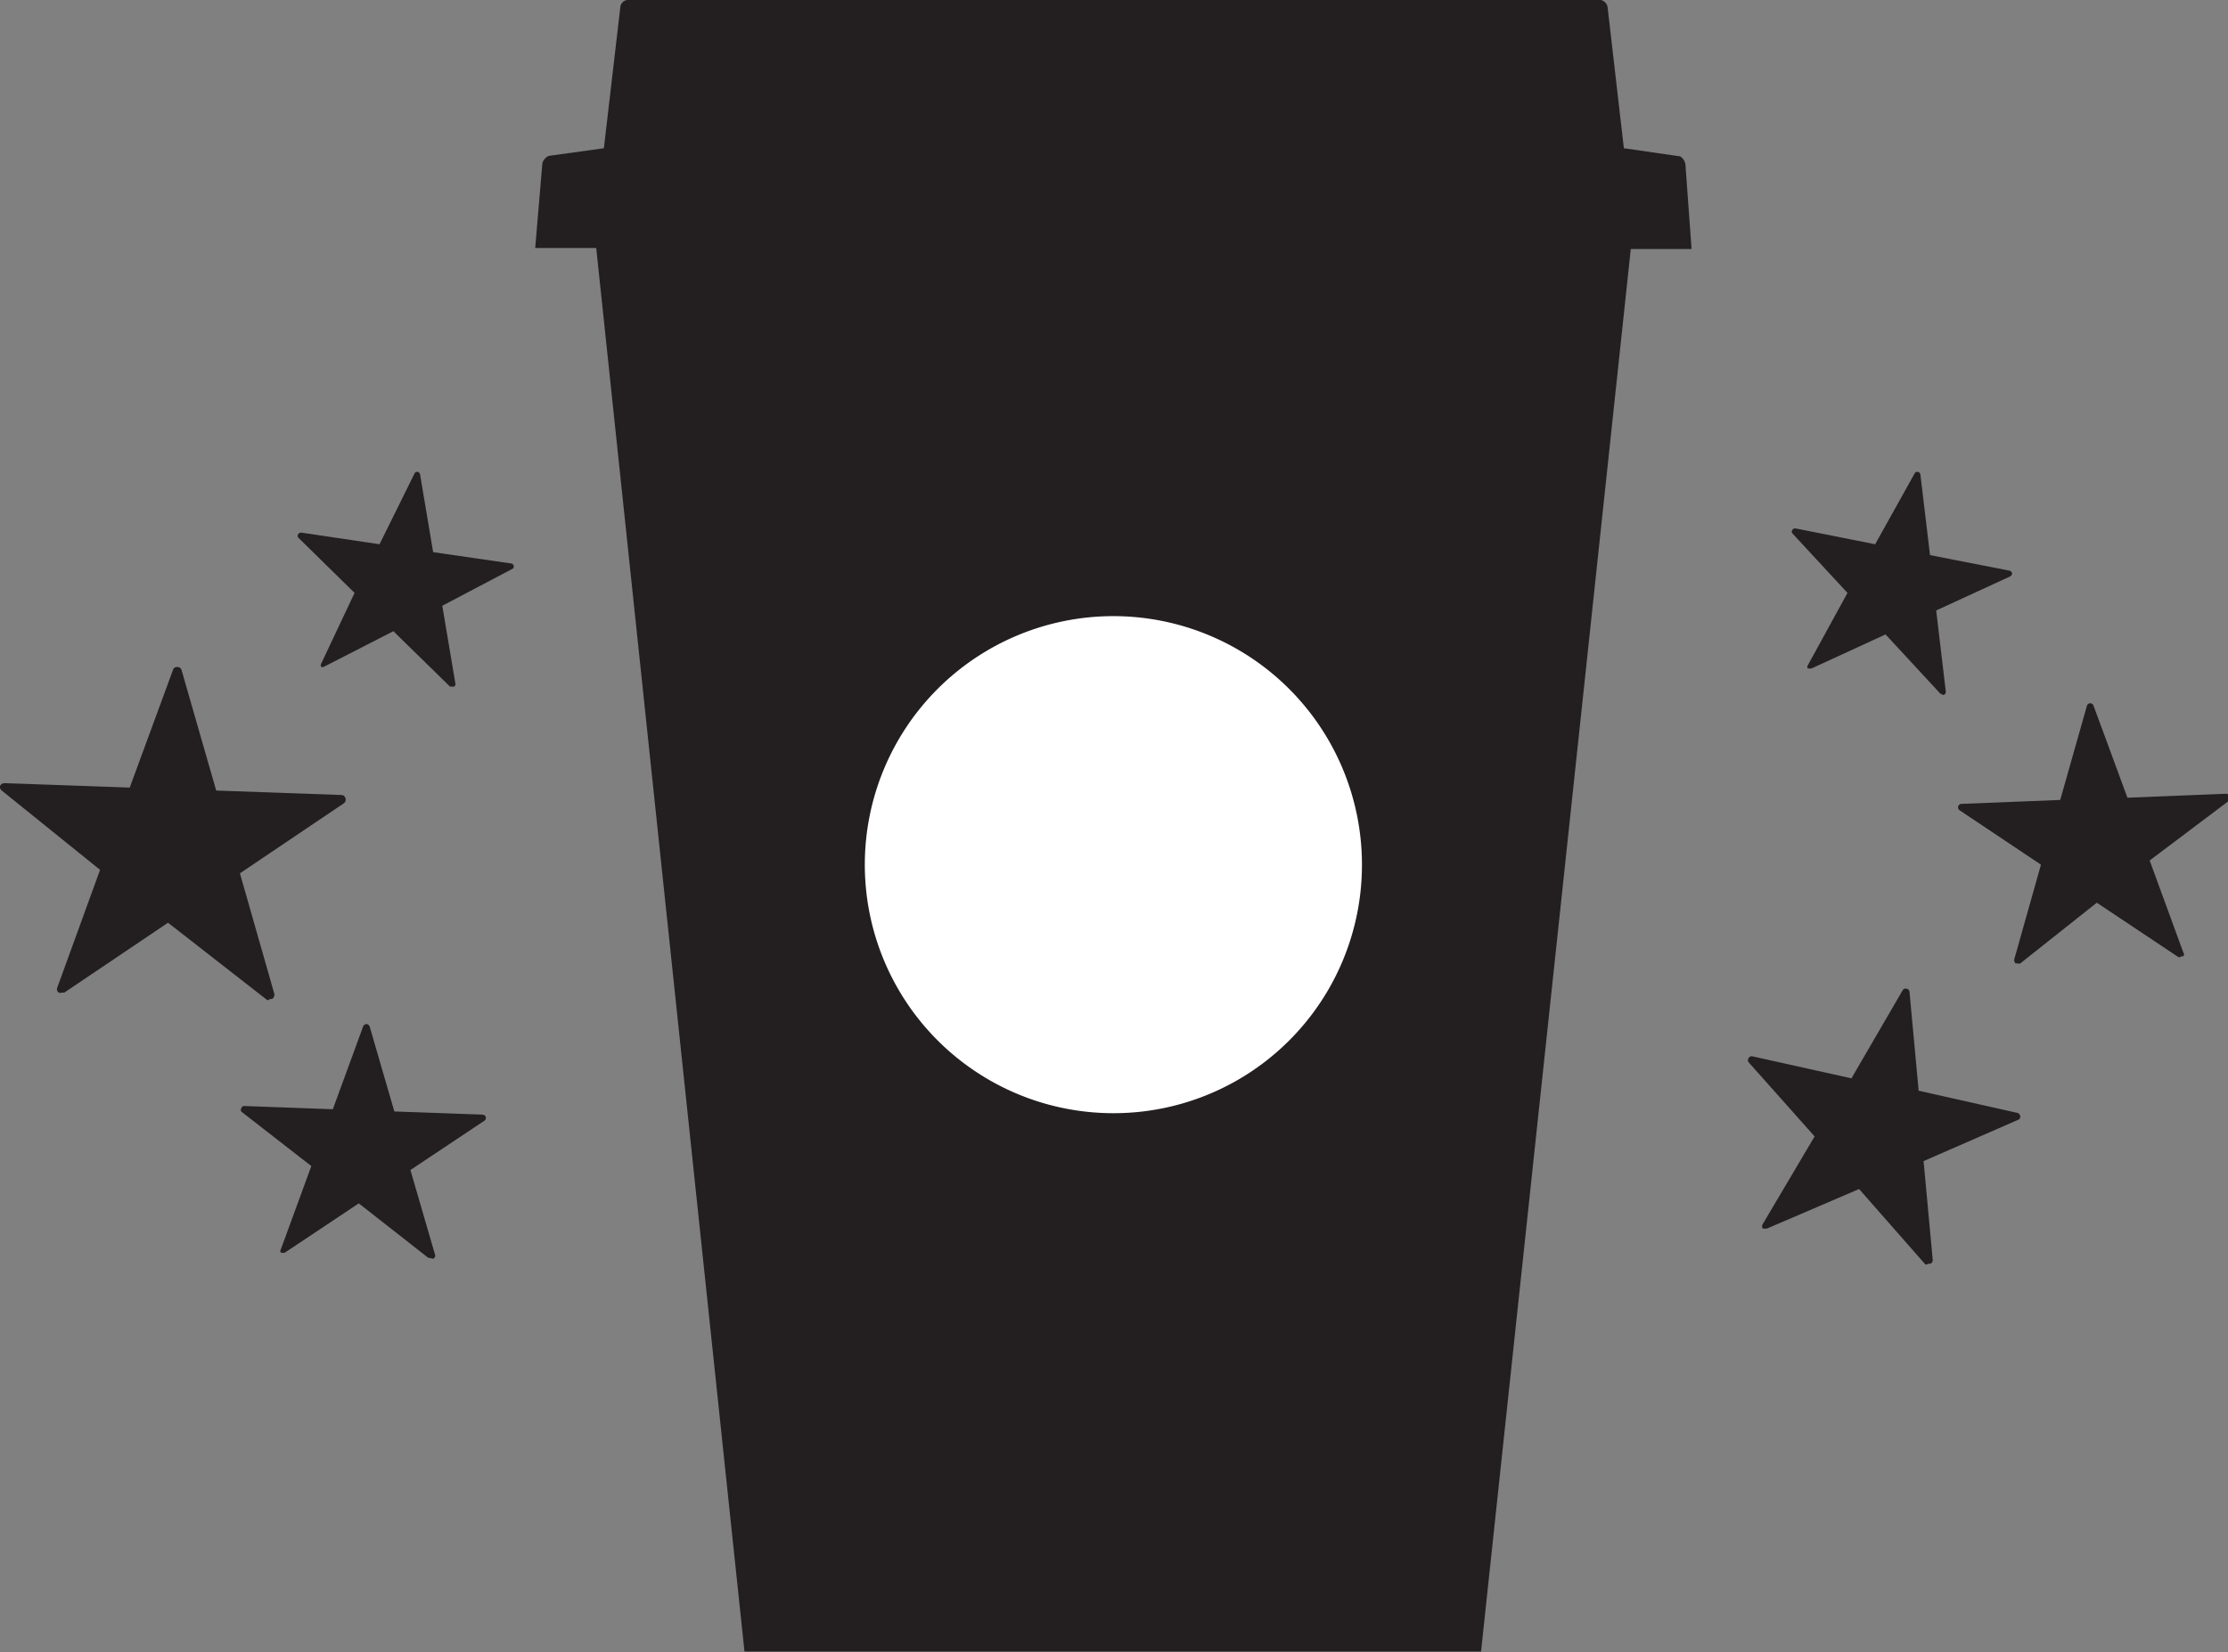 <svg xmlns="http://www.w3.org/2000/svg" viewBox="0 0 90.17 66.88"><rect x="0" y="0" width="90.17" height="66.88" fill="#808080" stroke="none"/><defs><style>.cls-1{fill:#fff;}.cls-2{fill:#231f20;}</style></defs><title>earn</title><g id="Layer_2" data-name="Layer 2"><g id="fixed"><path class="cls-1" d="M57.68,35A11.85,11.85,0,1,1,45.83,23.15,11.84,11.84,0,0,1,57.68,35"/><path class="cls-2" d="M45.06,45.06A10.06,10.06,0,1,1,55.12,35,10.05,10.05,0,0,1,45.06,45.06M68.21,6.64A.49.49,0,0,0,68,6.33L65.72,6,65.06.28h0A.36.36,0,0,0,64.79,0H25.38a.33.33,0,0,0-.27.25h0L24.44,6l-2.23.31a.46.46,0,0,0-.26.3l-.29,3.43h2.47l6,56.81H45.05l14.89,0L66,10.08l2.46,0Z"/><path class="cls-2" d="M78.6,28.09a.09.09,0,0,1-.06,0l-2.23-2.41-3,1.38h-.08s0,0-.06,0a.11.11,0,0,1,0-.14L74.77,24l-2.23-2.41a.11.11,0,0,1,0-.14.13.13,0,0,1,.13-.06l3.22.64,1.6-2.87a.12.12,0,0,1,.13-.06.13.13,0,0,1,.1.1l.39,3.27,3.22.63a.13.13,0,0,1,.1.11.14.14,0,0,1-.07.12l-3,1.38L78.75,28a.12.12,0,0,1-.07.12.08.08,0,0,1-.08,0"/><path class="cls-2" d="M88.24,38.74a.11.11,0,0,1-.08,0l-3.3-2.2L81.76,39a.16.16,0,0,1-.09,0l-.09,0a.18.18,0,0,1-.06-.17L82.6,35l-3.29-2.2a.14.14,0,0,1-.06-.16.14.14,0,0,1,.13-.1l4-.16,1.08-3.81a.14.14,0,0,1,.27,0l1.37,3.72,4-.16a.15.15,0,0,1,.14.1.14.14,0,0,1,0,.16L87,34.83l1.36,3.72a.13.13,0,0,1,0,.16l-.09,0"/><path class="cls-2" d="M18.27,27.79a.07.07,0,0,1-.06,0l-2.29-2.24L13.09,27H13L13,27a.14.14,0,0,1,0-.14L14.35,24l-2.28-2.24a.12.12,0,0,1,0-.14.14.14,0,0,1,.13-.06l3.16.47,1.42-2.87a.11.11,0,0,1,.12-.06.13.13,0,0,1,.1.1l.53,3.15,3.17.46a.11.11,0,0,1,.09.1.1.1,0,0,1-.06.12l-2.83,1.49.53,3.15a.1.1,0,0,1-.06.12.08.08,0,0,1-.07,0"/><path class="cls-2" d="M10.91,40.47a.19.19,0,0,1-.11,0l-4-3.12-4.2,2.83-.11,0a.15.15,0,0,1-.11,0,.17.17,0,0,1-.06-.21l1.73-4.76L.07,32A.19.19,0,0,1,0,31.82a.2.2,0,0,1,.18-.12l5.07.18L7,27.12A.16.16,0,0,1,7.18,27a.17.17,0,0,1,.17.13L8.75,32l5.06.18a.17.17,0,0,1,.17.13.18.18,0,0,1-.07.21l-4.2,2.83,1.39,4.87a.2.2,0,0,1-.08.21.2.2,0,0,1-.11,0"/><path class="cls-2" d="M78,51.18a.14.14,0,0,1-.08,0l-2.68-3.05-3.73,1.6h-.09l-.08,0a.17.17,0,0,1,0-.18L73.44,46l-2.67-3a.14.14,0,0,1,0-.17.14.14,0,0,1,.16-.07l4,.89L77,40.09a.14.14,0,0,1,.16-.07.14.14,0,0,1,.12.13l.37,4,4,.9a.15.15,0,0,1,.11.13.13.13,0,0,1-.09.15L77.85,47l.37,4a.15.15,0,0,1-.09.15.14.14,0,0,1-.09,0"/><path class="cls-2" d="M17.41,50.92s-.05,0-.07,0l-2.82-2.21-3,2a.11.11,0,0,1-.07,0l-.08,0a.13.13,0,0,1,0-.15l1.23-3.36L9.77,45a.13.13,0,0,1,0-.15.12.12,0,0,1,.13-.08l3.57.13,1.23-3.36a.17.17,0,0,1,.13-.09.17.17,0,0,1,.13.1l1,3.44,3.58.13a.14.14,0,0,1,.12.1.13.13,0,0,1-.05.14l-3,2,1,3.44a.13.13,0,0,1-.06.14.11.11,0,0,1-.08,0"/></g></g></svg>
